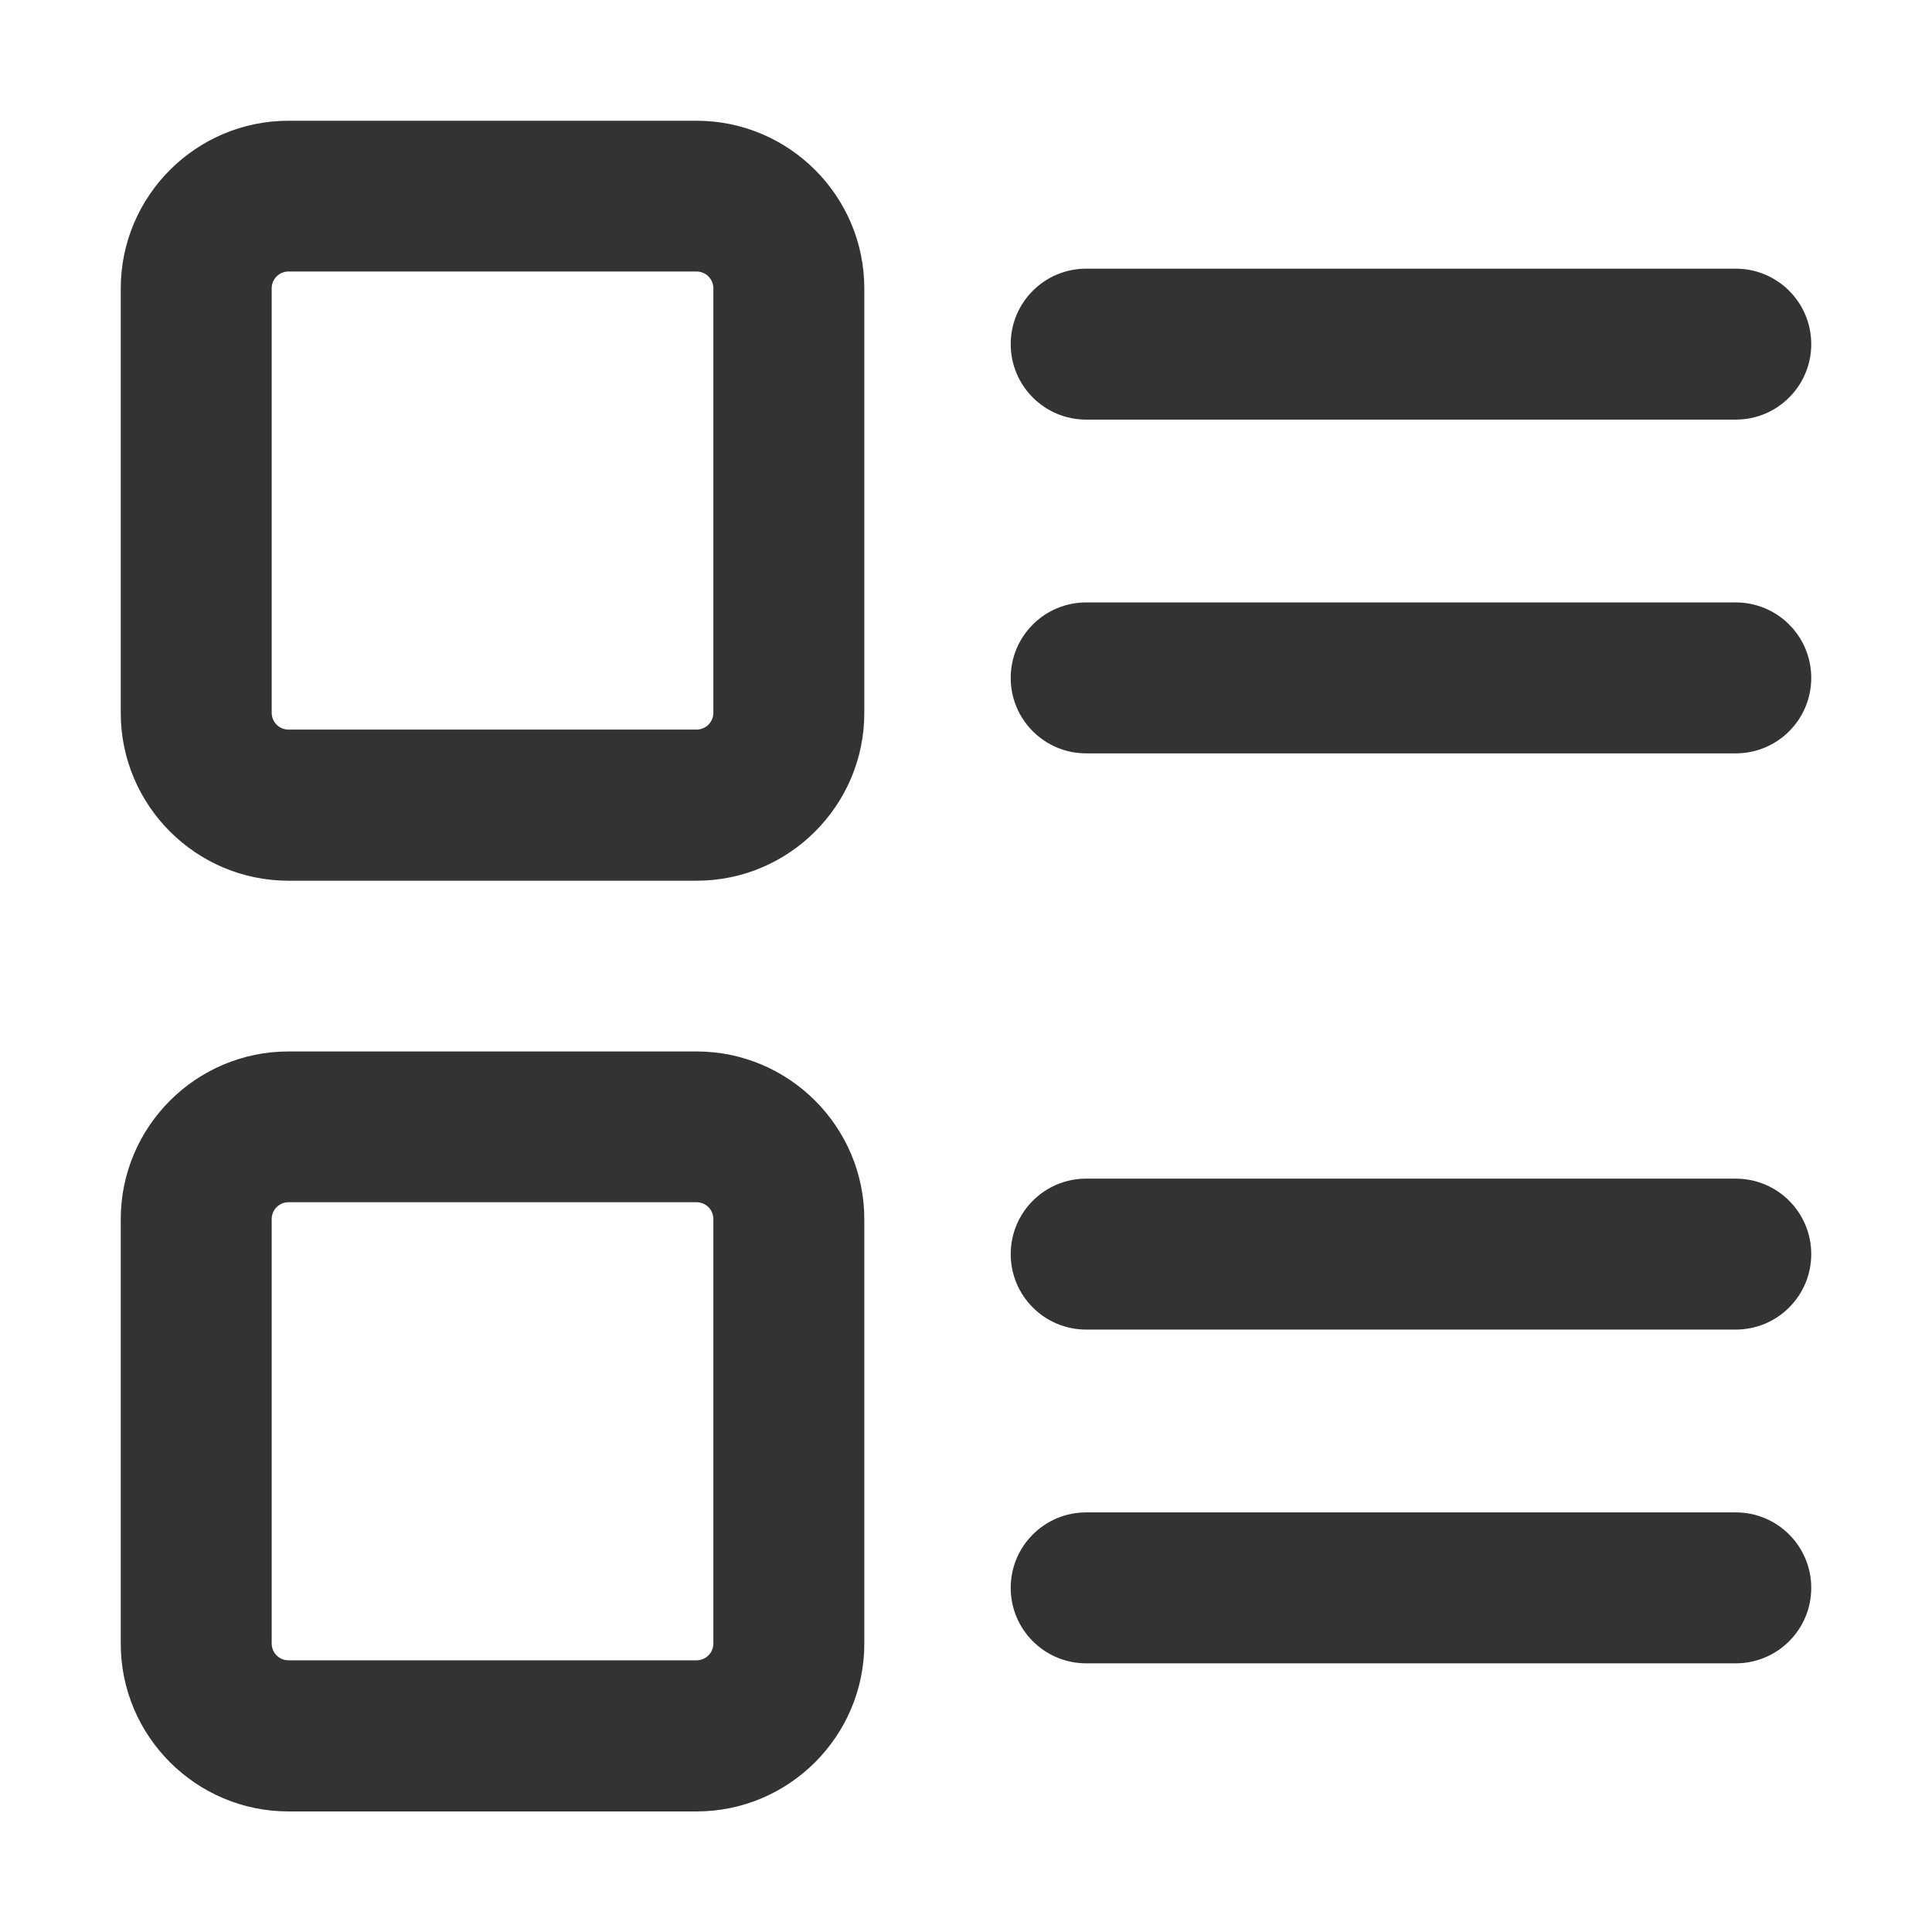 <?xml version="1.0" standalone="no"?><!DOCTYPE svg PUBLIC "-//W3C//DTD SVG 1.1//EN" "http://www.w3.org/Graphics/SVG/1.1/DTD/svg11.dtd"><svg class="icon" width="200px" height="200.00px" viewBox="0 0 1024 1024" version="1.1" xmlns="http://www.w3.org/2000/svg"><path d="M369.2 557.3H152.9c-49 0-88.9 39.9-88.9 88.9v225c0 49 39.9 88.9 88.9 88.9h216.3c49 0 88.9-39.9 88.9-88.9v-225c0-49-39.9-88.9-88.9-88.9z m8.9 313.8c0 4.9-4 8.9-8.9 8.9H152.9c-4.9 0-8.9-4-8.9-8.9v-225c0-4.9 4-8.9 8.9-8.9h216.3c4.9 0 8.9 4 8.9 8.9v225zM369.2 64H152.9c-49 0-88.9 39.9-88.9 88.9v225c0 49 39.9 88.9 88.9 88.9h216.3c49 0 88.9-39.9 88.9-88.9v-225c0-49-39.9-88.9-88.9-88.9z m8.9 313.8c0 4.9-4 8.9-8.9 8.9H152.9c-4.9 0-8.9-4-8.9-8.9v-225c0-4.9 4-8.9 8.9-8.9h216.3c4.9 0 8.9 4 8.9 8.9v225zM575.7 222.4H920c22.1 0 40-17.9 40-40s-17.9-40-40-40H575.7c-22.1 0-40 17.9-40 40s17.9 40 40 40zM920 319.3H575.7c-22.1 0-40 17.9-40 40s17.9 40 40 40H920c22.1 0 40-17.9 40-40s-17.9-40-40-40zM920 624.7H575.7c-22.1 0-40 17.9-40 40s17.9 40 40 40H920c22.1 0 40-17.9 40-40s-17.9-40-40-40zM920 801.6H575.7c-22.1 0-40 17.9-40 40s17.9 40 40 40H920c22.1 0 40-17.9 40-40s-17.9-40-40-40z" fill="#333333" /></svg>